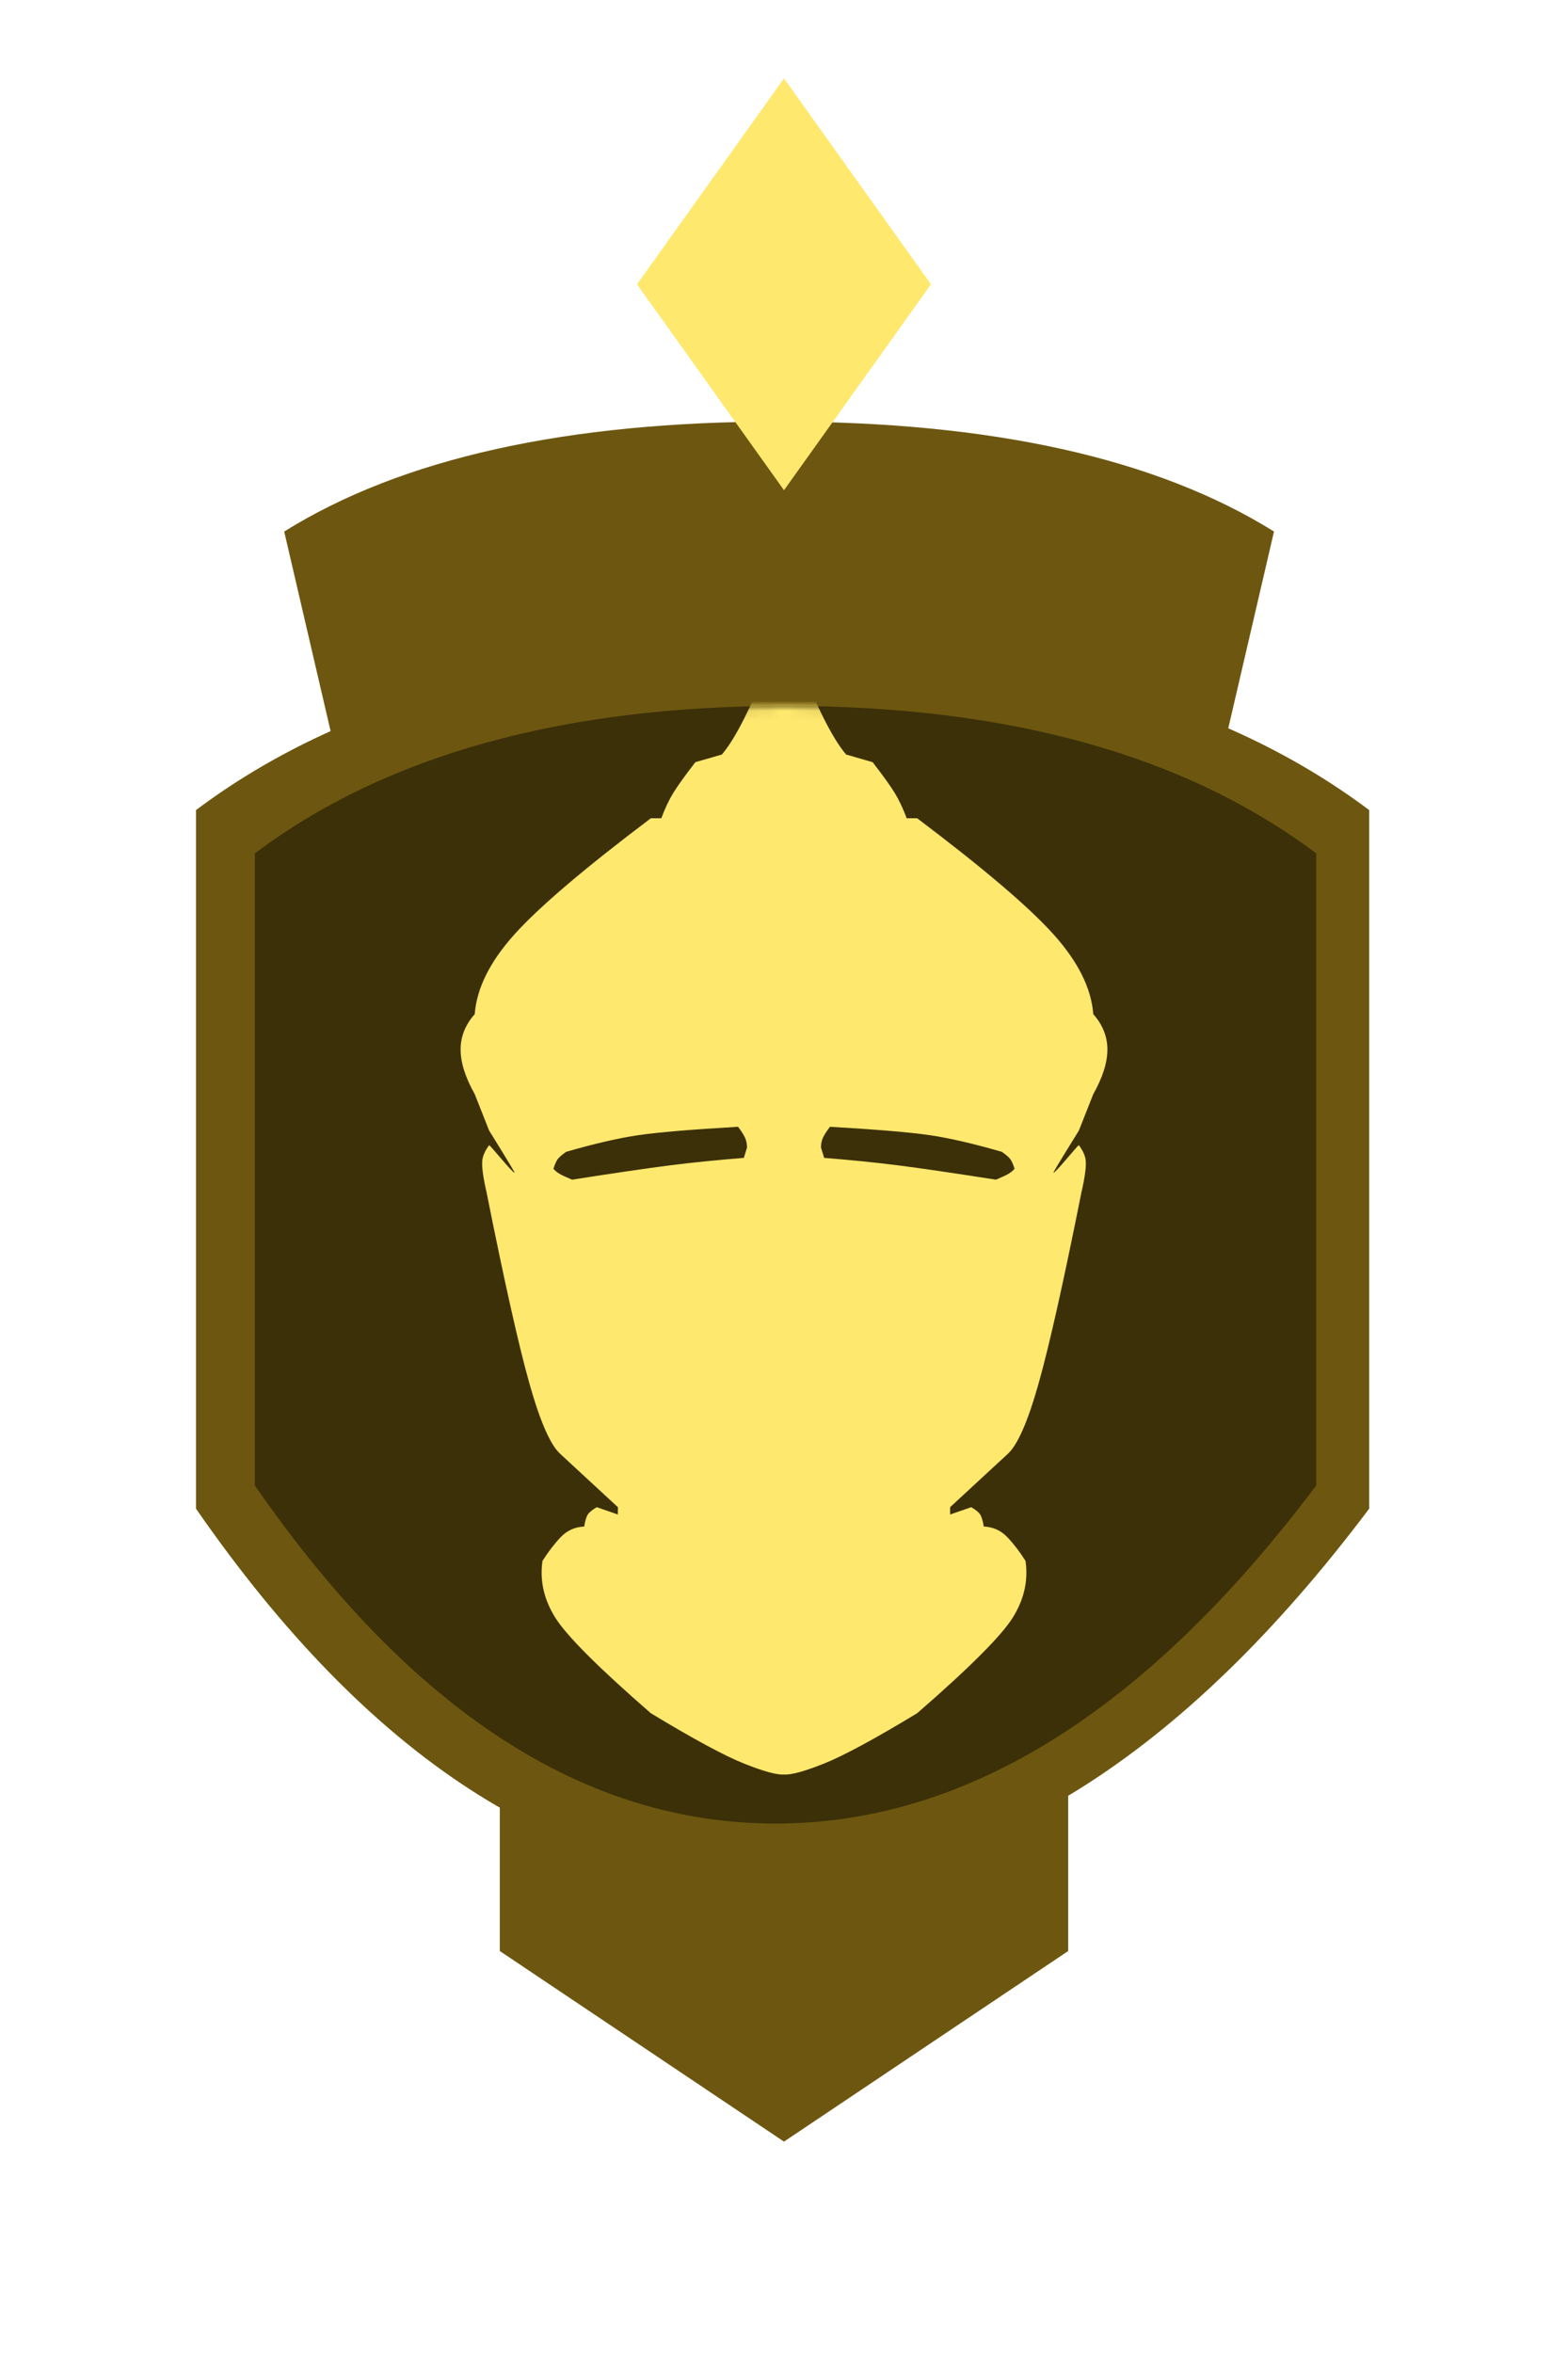 <?xml version="1.0" encoding="UTF-8"?>
<svg width="160px" height="240px" viewBox="0 0 160 240" version="1.1" xmlns="http://www.w3.org/2000/svg" xmlns:xlink="http://www.w3.org/1999/xlink">
    <title>team_gold_1</title>
    <defs>
        <path d="M6,44.043 C19.367,34.014 37.419,29 60.155,29 C82.891,29 100.942,34.014 114.31,44.043 L114.31,108.513 C97.018,131.504 78.626,143 59.134,143 C39.641,143 21.93,131.504 6,108.513 L6,44.043 Z" id="path-1"></path>
    </defs>
    <g id="team_gold_1" stroke="none" stroke-width="1" fill="none" fill-rule="evenodd">
        <g id="Group-14" transform="translate(20, 43)">
            <polygon id="Rectangle-Copy-69" fill="#6D5710" points="31 120 89 120 89 156 60 175.44 31 156"></polygon>
            <path d="M9,11.215 C21,3.738 37.833,0 59.5,0 C81.167,0 98,3.738 110,11.215 L100,54.215 L19,54.215 L9,11.215 Z" id="Rectangle-Copy-75" fill="#6D5710"></path>
            <path d="M0,39.626 C14.774,28.542 34.726,23 59.855,23 C84.985,23 104.936,28.542 119.711,39.626 L119.711,110.883 C100.599,136.294 80.271,149 58.727,149 C37.182,149 17.606,136.294 0,110.883 L0,39.626 Z" id="Rectangle-Copy-80" fill="#6D5710"></path>
            <mask id="mask-2" fill="white">
                <use xlink:href="#path-1"></use>
            </mask>
            <use id="Rectangle-Copy-83" fill="#3C3008" xlink:href="#path-1"></use>
            <path d="M55.919,136.88 C53.919,136.082 50.75,134.37 46.412,131.746 C41.068,127.099 37.816,123.847 36.656,121.99 C35.497,120.133 35.063,118.206 35.356,116.208 C35.948,115.273 36.566,114.467 37.21,113.789 C37.853,113.111 38.653,112.749 39.611,112.703 C39.712,112.108 39.835,111.699 39.981,111.475 C40.126,111.251 40.431,111.003 40.894,110.73 L43.05,111.475 L43.05,110.73 L37.21,105.333 C36.196,104.452 35.139,102.065 34.038,98.173 C32.936,94.281 31.474,87.761 29.649,78.614 C29.286,77.034 29.143,75.937 29.219,75.325 C29.278,74.852 29.508,74.347 29.909,73.808 C29.968,73.728 32.386,76.751 32.505,76.609 C32.515,76.597 32.405,76.397 32.175,76.009 L32.038,75.778 C31.615,75.072 30.905,73.916 29.909,72.311 L28.442,68.602 C27.481,66.894 27,65.377 27,64.052 C27,62.727 27.481,61.523 28.442,60.44 C28.64,57.8 29.995,55.084 32.505,52.293 C35.016,49.502 39.651,45.558 46.412,40.462 L47.481,40.462 C47.851,39.47 48.251,38.62 48.68,37.913 C49.109,37.206 49.867,36.148 50.955,34.74 L53.659,33.961 C54.353,33.147 55.107,31.933 55.919,30.318 C56.732,28.703 57.818,26.263 59.176,23 L60.824,23 C62.182,26.263 63.268,28.703 64.081,30.318 C64.893,31.933 65.647,33.147 66.341,33.961 L69.045,34.74 C70.133,36.148 70.891,37.206 71.32,37.913 C71.749,38.62 72.149,39.47 72.519,40.462 L73.588,40.462 C80.349,45.558 84.984,49.502 87.495,52.293 C90.005,55.084 91.36,57.8 91.558,60.44 C92.519,61.523 93,62.727 93,64.052 C93,65.377 92.519,66.894 91.558,68.602 L90.091,72.311 C89.095,73.916 88.385,75.072 87.962,75.778 L87.825,76.009 C87.595,76.397 87.485,76.597 87.495,76.609 C87.614,76.751 90.032,73.728 90.091,73.808 C90.492,74.347 90.722,74.852 90.781,75.325 C90.857,75.937 90.714,77.034 90.351,78.614 C88.526,87.761 87.064,94.281 85.962,98.173 C84.861,102.065 83.804,104.452 82.79,105.333 L76.95,110.73 L76.95,111.475 L79.106,110.73 C79.569,111.003 79.874,111.251 80.019,111.475 C80.165,111.699 80.288,112.108 80.389,112.703 C81.347,112.749 82.147,113.111 82.79,113.789 C83.434,114.467 84.052,115.273 84.644,116.208 C84.937,118.206 84.503,120.133 83.344,121.99 C82.184,123.847 78.932,127.099 73.588,131.746 C69.25,134.37 66.081,136.082 64.081,136.88 C62.08,137.679 60.72,138.05 60,137.995 C59.28,138.05 57.92,137.679 55.919,136.88 Z M55.309,71.928 C50.523,72.208 47.137,72.492 45.152,72.781 C43.166,73.071 40.706,73.638 37.772,74.483 C37.347,74.78 37.061,75.027 36.914,75.223 C36.766,75.419 36.619,75.749 36.471,76.214 C36.647,76.415 36.858,76.587 37.104,76.731 C37.35,76.875 37.773,77.072 38.373,77.324 C42.724,76.643 46.058,76.156 48.376,75.862 C50.694,75.569 53.203,75.315 55.903,75.101 L56.225,74.049 C56.226,73.692 56.163,73.367 56.037,73.073 C55.91,72.779 55.667,72.398 55.309,71.928 Z M64.691,71.928 C64.333,72.398 64.09,72.779 63.963,73.073 C63.837,73.367 63.774,73.692 63.775,74.049 L64.097,75.101 C66.797,75.315 69.306,75.569 71.624,75.862 C73.942,76.156 77.276,76.643 81.627,77.324 C82.227,77.072 82.65,76.875 82.896,76.731 C83.142,76.587 83.353,76.415 83.529,76.214 C83.381,75.749 83.234,75.419 83.086,75.223 C82.939,75.027 82.653,74.78 82.228,74.483 C79.294,73.638 76.834,73.071 74.848,72.781 C72.863,72.492 69.477,72.208 64.691,71.928 Z" id="Combined-Shape-Copy-26" fill="#FFE86E" mask="url(#mask-2)"></path>
        </g>
        <g id="Group-3-Copy-11" transform="translate(65, 8)" fill="#FFE86E">
            <polygon id="Polygon-Copy-47" points="15 0 30 21 15 42 0 21"></polygon>
        </g>
    </g>
</svg>